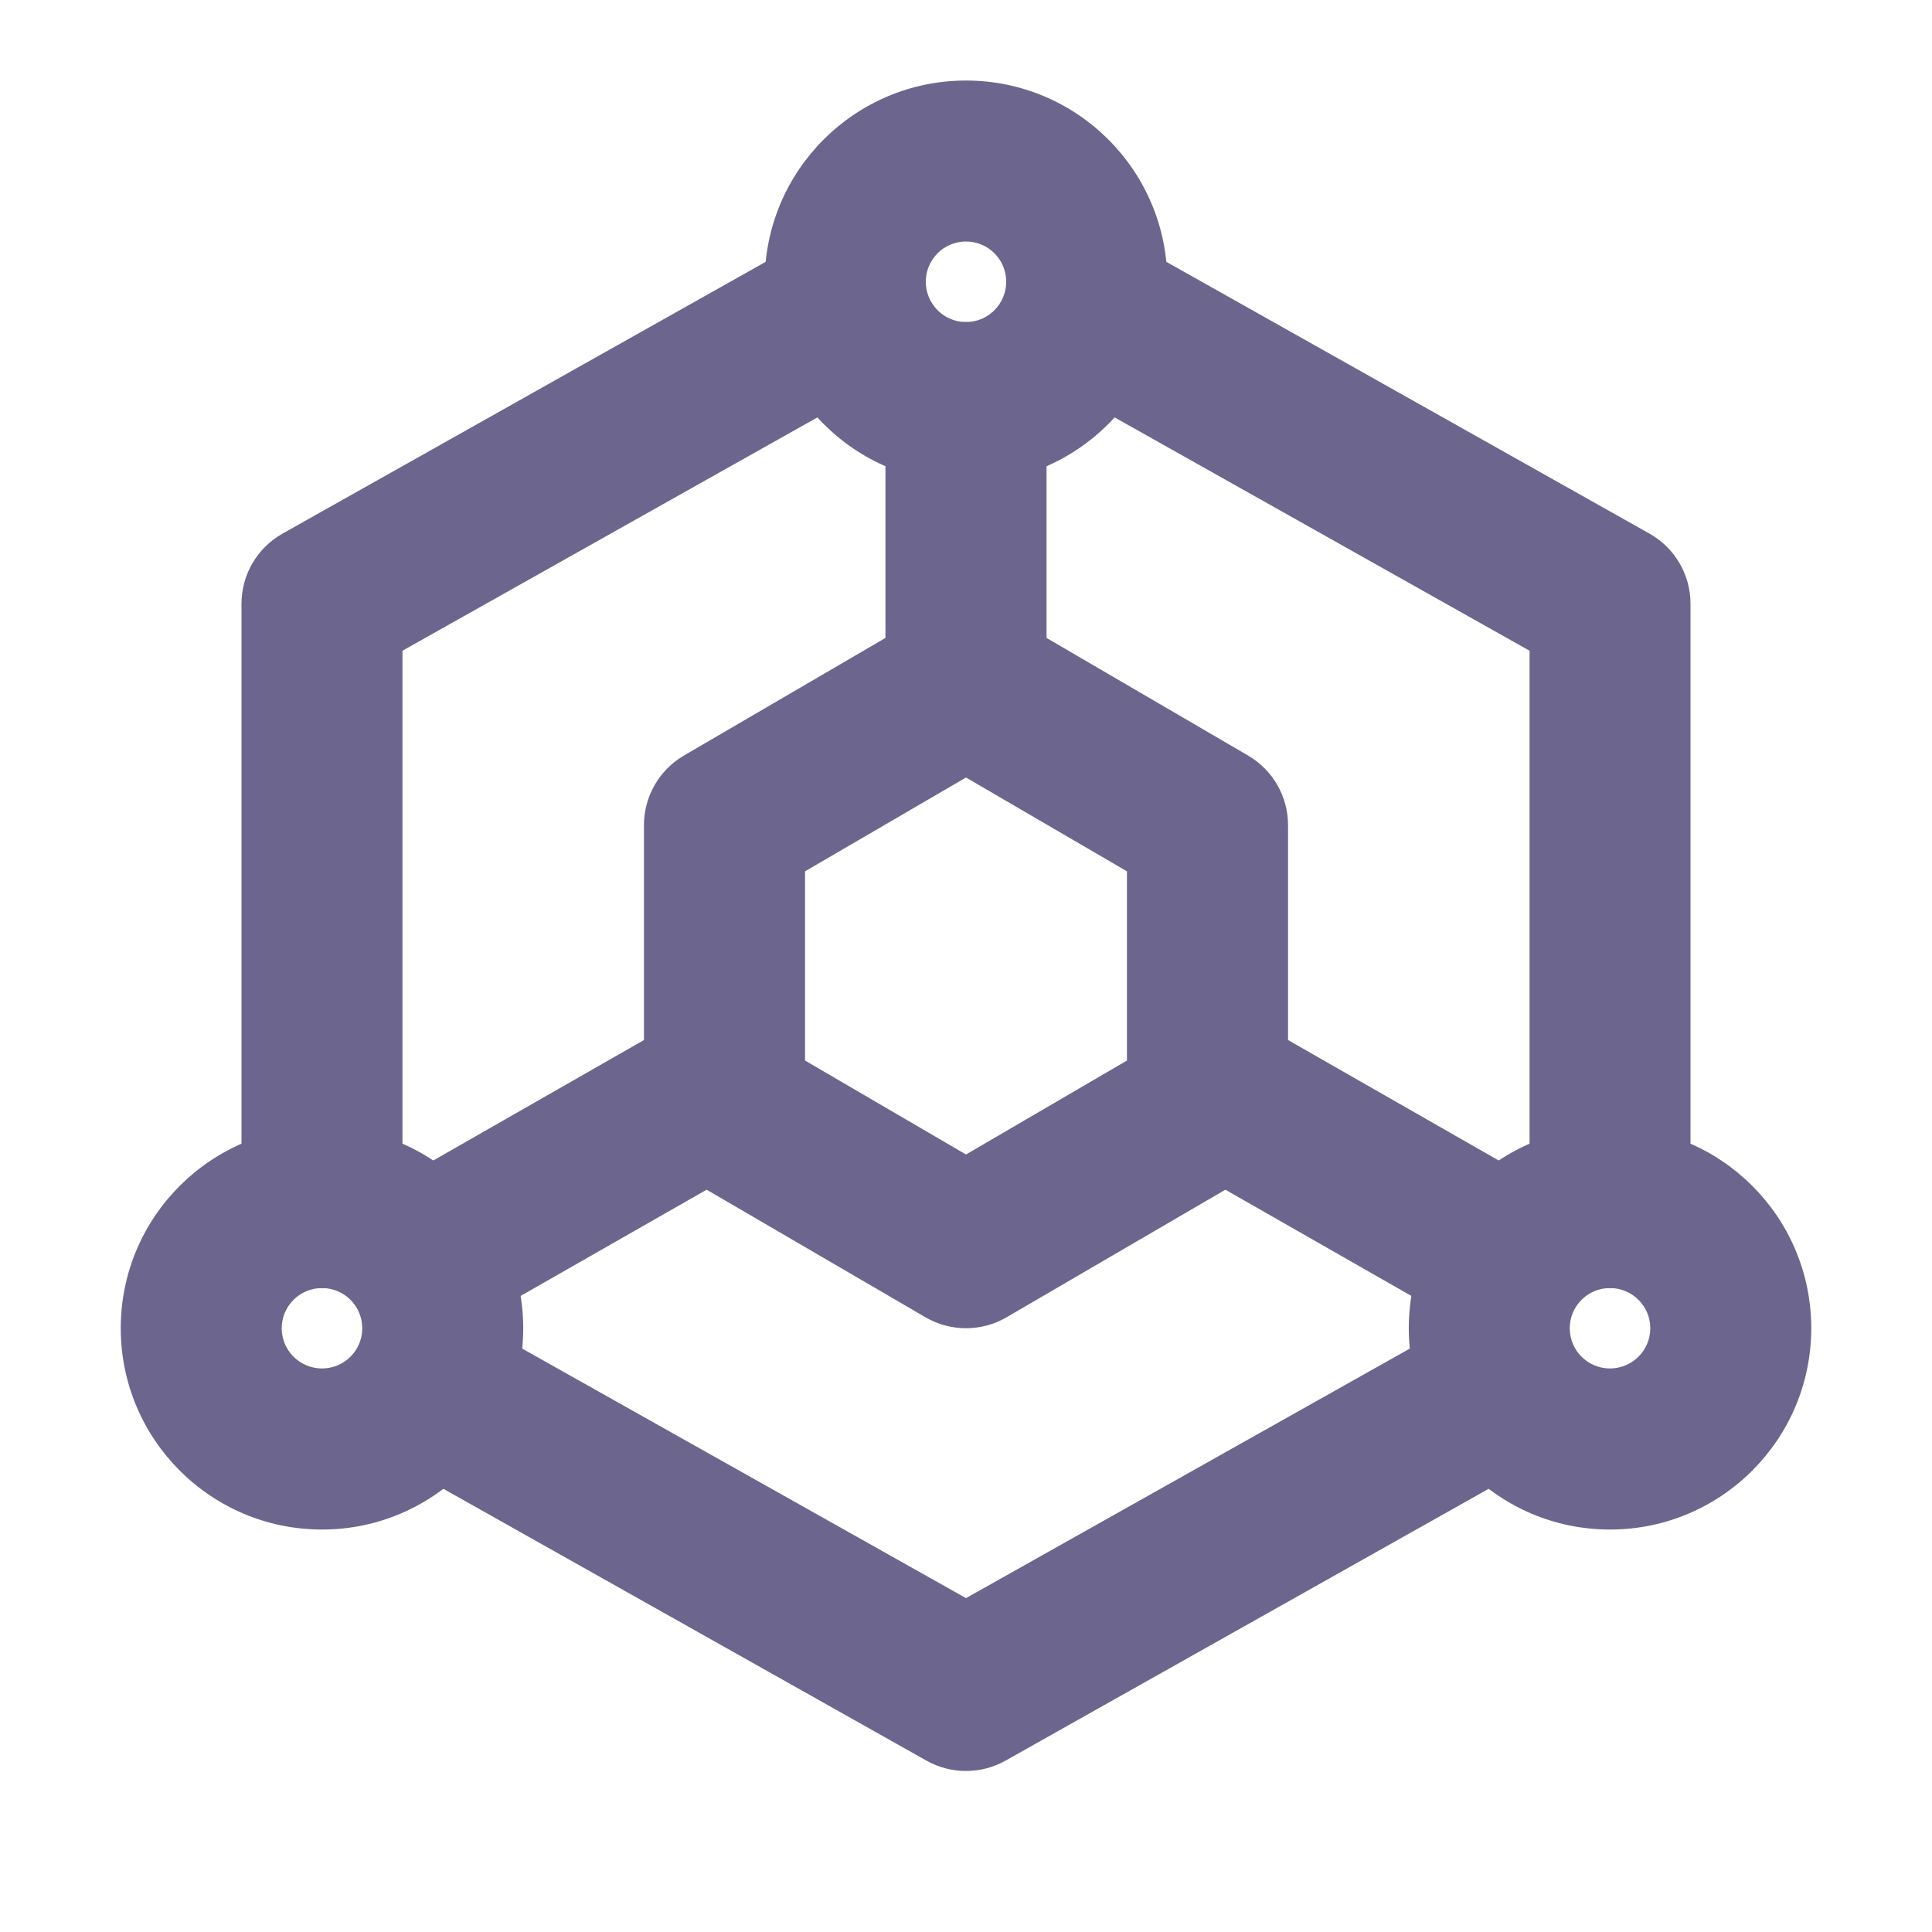 <svg width="16" height="16" viewBox="0 0 16 16" fill="none" xmlns="http://www.w3.org/2000/svg">
<path d="M12.007 10.982C12.327 10.801 12.733 10.915 12.914 11.236C13.095 11.556 12.981 11.963 12.66 12.143L8.327 14.581C8.124 14.695 7.876 14.695 7.673 14.581L3.34 12.143L3.282 12.107C3.006 11.913 2.917 11.537 3.086 11.236C3.255 10.935 3.623 10.816 3.932 10.951L3.993 10.982L8 13.235L12.007 10.982ZM2 10V5C2 4.759 2.13 4.537 2.34 4.419L6.507 2.075C6.827 1.895 7.234 2.009 7.414 2.329C7.595 2.65 7.481 3.056 7.16 3.237L3.333 5.389V10C3.333 10.368 3.035 10.667 2.667 10.667C2.298 10.667 2 10.368 2 10ZM12.667 10V5.389L8.84 3.237L8.782 3.201C8.506 3.007 8.417 2.63 8.586 2.329C8.766 2.009 9.173 1.895 9.493 2.075L13.66 4.419C13.87 4.537 14 4.759 14 5V10C14 10.368 13.701 10.667 13.333 10.667C12.965 10.667 12.667 10.368 12.667 10Z" fill="#6C658E"/>
<path d="M9.333 7.216L8 6.439L6.667 7.216V8.783L8 9.561L9.333 8.783V7.216ZM10.667 9.167C10.667 9.404 10.541 9.623 10.336 9.743L8.336 10.909C8.128 11.03 7.872 11.03 7.664 10.909L5.664 9.743C5.459 9.623 5.333 9.404 5.333 9.167V6.833C5.333 6.596 5.459 6.377 5.664 6.257L7.664 5.09L7.744 5.051C7.935 4.971 8.154 4.985 8.336 5.09L10.336 6.257C10.541 6.377 10.667 6.596 10.667 6.833V9.167Z" fill="#6C658E"/>
<path d="M7.333 5.667V3.333C7.333 2.965 7.632 2.667 8 2.667C8.368 2.667 8.667 2.965 8.667 3.333V5.667C8.667 6.035 8.368 6.333 8 6.333C7.632 6.333 7.333 6.035 7.333 5.667Z" fill="#6C658E"/>
<path d="M9.421 8.669C9.604 8.35 10.011 8.239 10.331 8.421L12.664 9.755L12.721 9.791C12.996 9.987 13.083 10.364 12.912 10.664C12.741 10.964 12.372 11.08 12.063 10.943L12.003 10.912L9.669 9.579C9.35 9.396 9.239 8.989 9.421 8.669Z" fill="#6C658E"/>
<path d="M5.669 8.421C5.989 8.239 6.396 8.35 6.579 8.669C6.761 8.989 6.65 9.396 6.331 9.579L3.997 10.912C3.678 11.095 3.271 10.984 3.088 10.664C2.905 10.344 3.016 9.937 3.336 9.755L5.669 8.421Z" fill="#6C658E"/>
<path d="M8.333 2.333C8.333 2.149 8.184 2 8 2C7.816 2 7.667 2.149 7.667 2.333C7.667 2.517 7.816 2.667 8 2.667C8.184 2.667 8.333 2.517 8.333 2.333ZM9.667 2.333C9.667 3.254 8.92 4 8 4C7.08 4 6.333 3.254 6.333 2.333C6.333 1.413 7.08 0.667 8 0.667C8.92 0.667 9.667 1.413 9.667 2.333Z" fill="#6C658E"/>
<path d="M3 11C3 10.816 2.851 10.667 2.667 10.667C2.483 10.667 2.333 10.816 2.333 11C2.333 11.184 2.483 11.333 2.667 11.333C2.851 11.333 3 11.184 3 11ZM4.333 11C4.333 11.92 3.587 12.667 2.667 12.667C1.746 12.667 1 11.92 1 11C1 10.079 1.746 9.333 2.667 9.333C3.587 9.333 4.333 10.079 4.333 11Z" fill="#6C658E"/>
<path d="M13.667 11C13.667 10.816 13.517 10.667 13.333 10.667C13.149 10.667 13 10.816 13 11C13 11.184 13.149 11.333 13.333 11.333C13.517 11.333 13.667 11.184 13.667 11ZM15 11C15 11.92 14.254 12.667 13.333 12.667C12.413 12.667 11.667 11.92 11.667 11C11.667 10.079 12.413 9.333 13.333 9.333C14.254 9.333 15 10.079 15 11Z" fill="#6C658E"/>
</svg>
